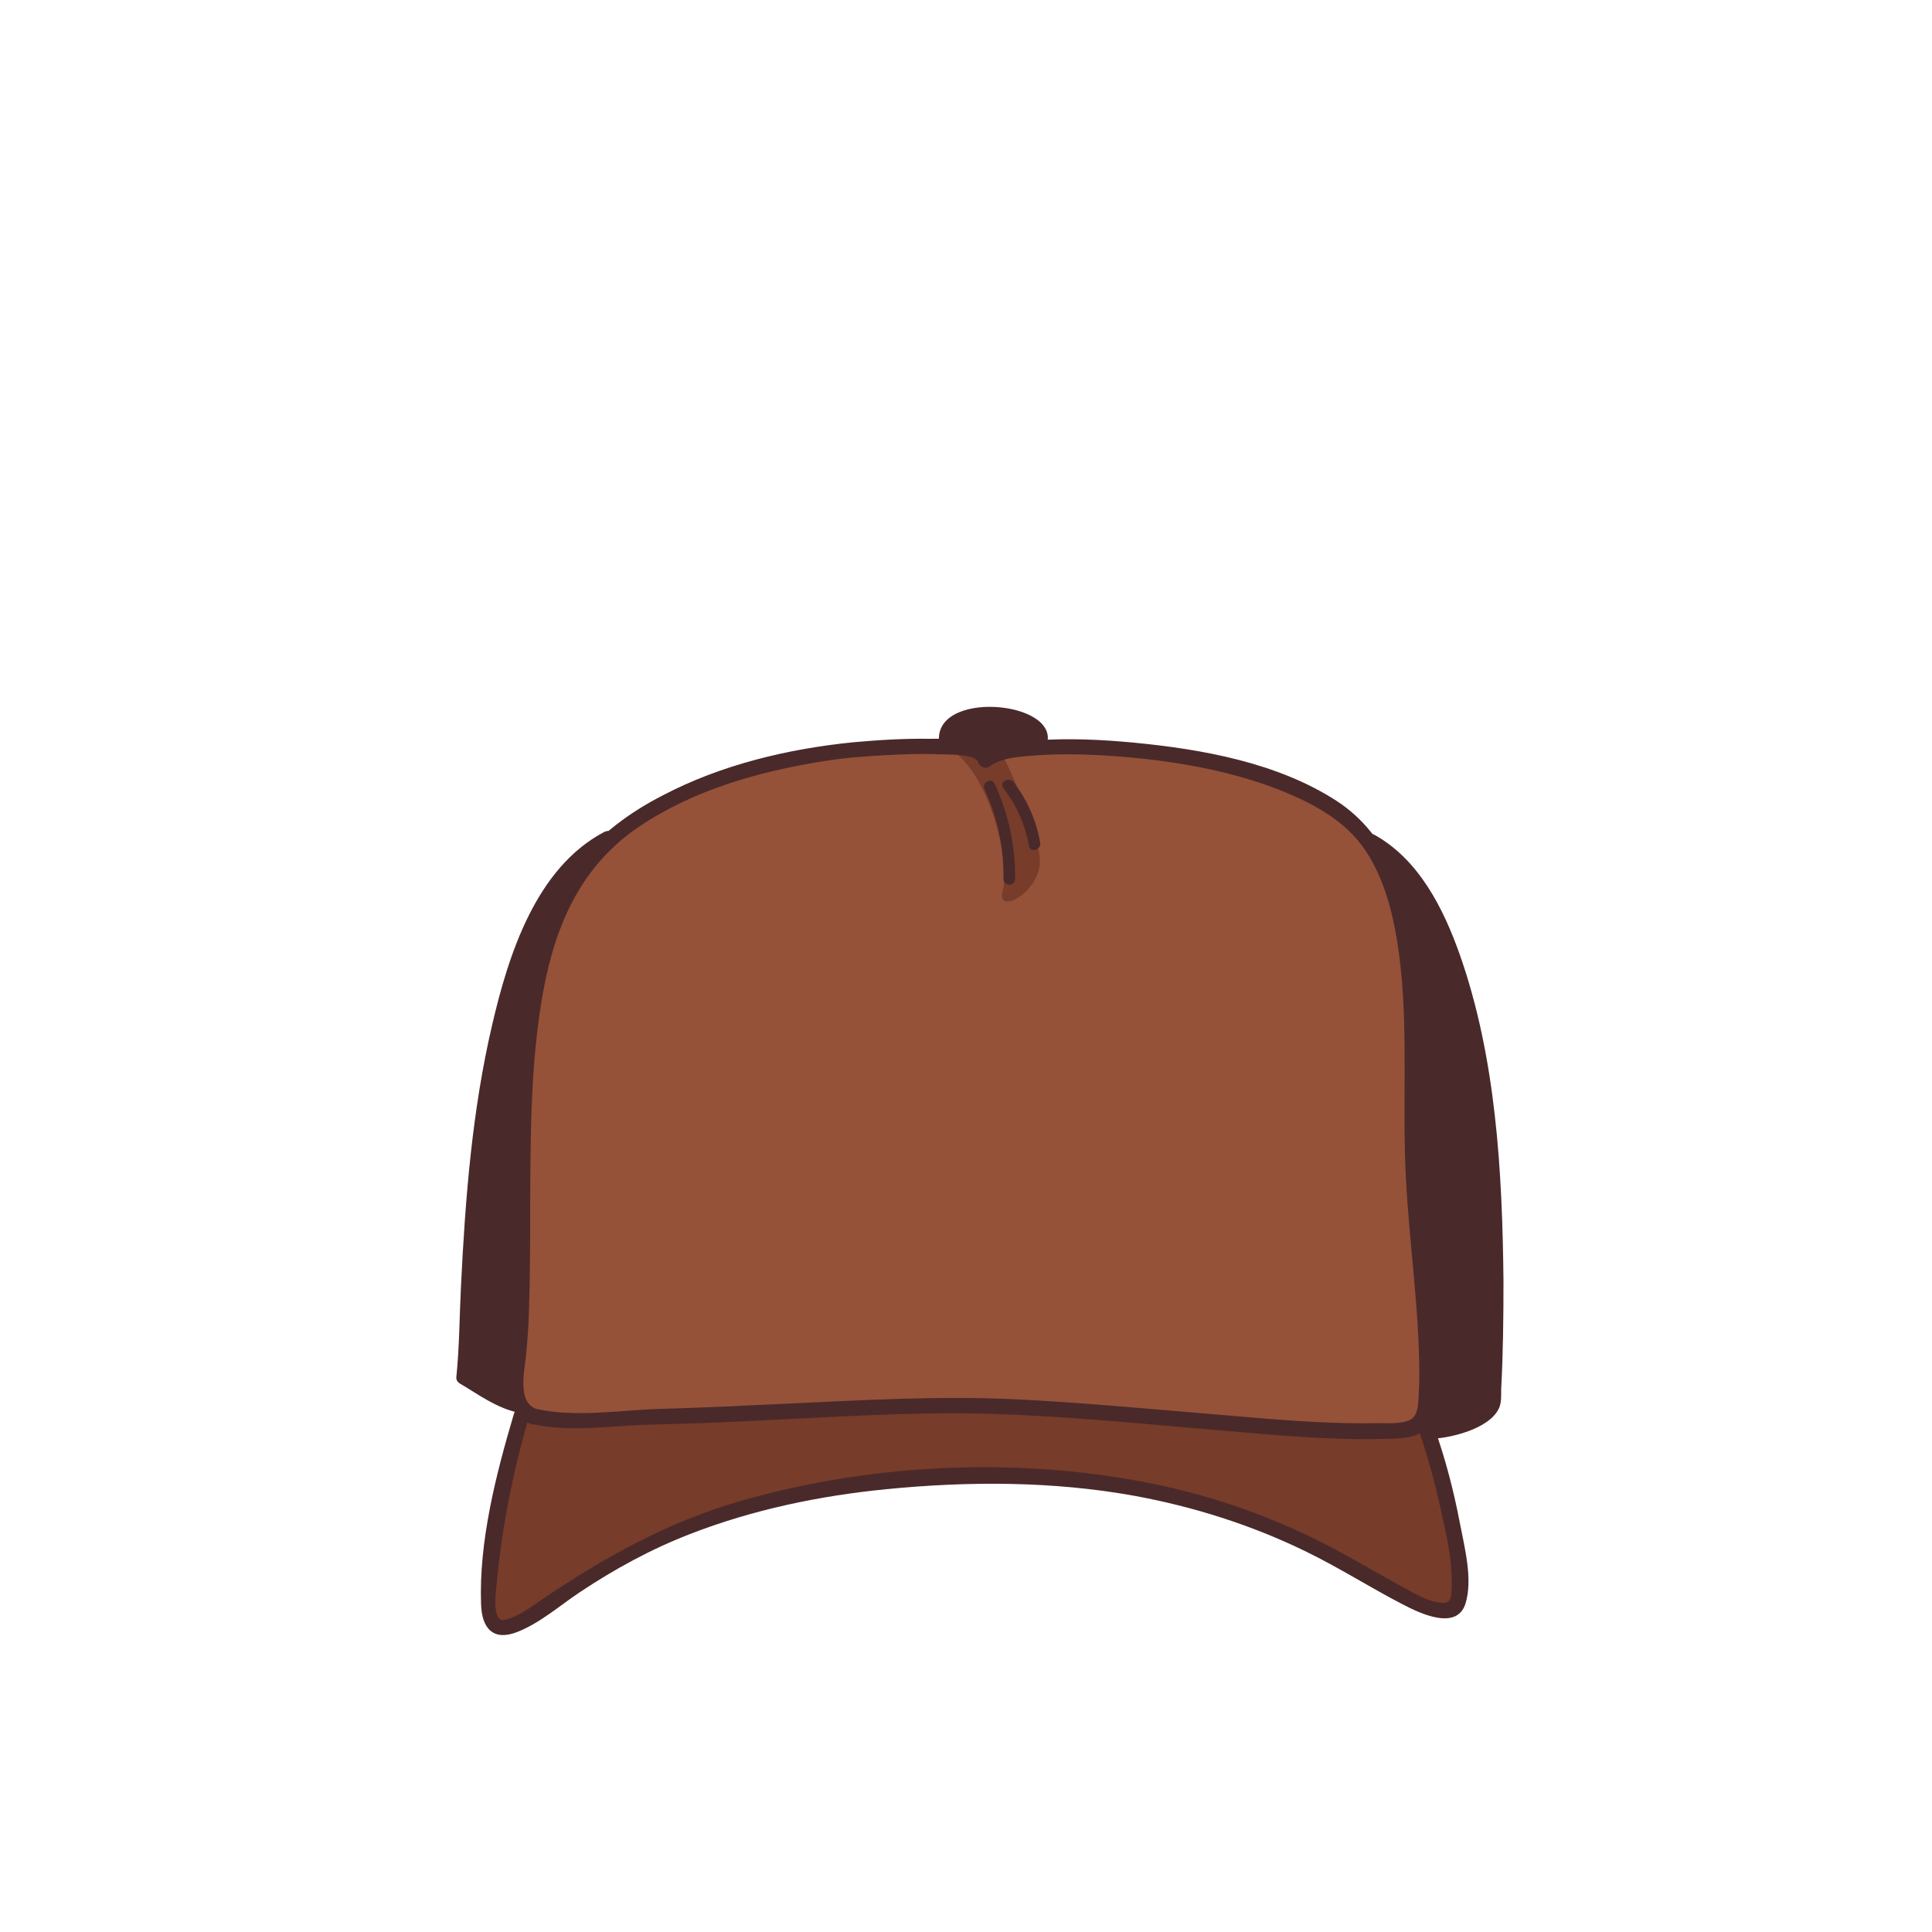 <?xml version="1.0" encoding="utf-8"?>
<!-- Generator: Adobe Illustrator 19.2.0, SVG Export Plug-In . SVG Version: 6.00 Build 0)  -->
<svg version="1.1" id="Layer_1" xmlns="http://www.w3.org/2000/svg" xmlns:xlink="http://www.w3.org/1999/xlink" x="0px" y="0px"
	 viewBox="0 0 500 500" style="enable-background:new 0 0 500 500;" xml:space="preserve">
<style type="text/css">
	.st0{fill:#955239;}
	.st1{fill:#773c2a;}
	.st2{fill:#4a292a;}
</style>
<g>
	<path class="st0" d="M138.2,366.5c-6.1-1.6-4.6-10.3-4-16.6c3.6-34.7-5.4-100.3,18.6-127.6c20.7-23.5,62.5-28.1,72.5-28.7
		c6.6-0.4,29-2,29.8,3c8.8-7,70.1-3.9,93.5,15.1c21,17.1,16.3,59.3,17.2,88c0.7,21.7,7,63.2,1.5,68.8c-5.9,6-79.3-4.4-116.2-4.7
		c-22.2-0.2-62.8,2.6-85,2.9C157,366.8,144.8,368.3,138.2,366.5z"/>
	<g>
		<path class="st1" d="M373.5,390.1c1.5,6.7,3.2,13.9,2.9,20.9c-0.2,3.8-1,4.8-4.6,4.1c-2.9-0.6-5.7-2.2-8.4-3.6
			c-8.1-4.4-15.9-9.2-24.2-13.2c-12.1-5.8-24.8-10.3-38-13.1c-35.2-7.7-74.1-6.2-108.7,3.7c-19.4,5.5-36,14.8-52.5,26.1
			c-2.3,1.6-9.9,7.6-11.7,3.4c-1.1-2.7-0.3-7.1-0.1-9.9c0.4-4.5,1-9,1.8-13.5c1.6-9.3,3.6-18.6,6.3-27.7c0.3,0.2,0.7,0.4,1,0.5
			c0.1,0.1,0.3,0.1,0.5,0.2c0.1,0.1,0.3,0.1,0.4,0.1c9.7,2.1,20.3,0.3,30.1,0.1c9.6-0.2,19.2-0.6,28.8-1.1
			c19.7-0.9,39.5-2.3,59.2-1.7c17.7,0.5,35.3,2.2,52.9,3.7c15.8,1.3,31.8,3.1,47.7,2.8c3.2-0.1,7.9,0.2,10.8-1.7
			c0.1-0.1,0.2-0.1,0.2-0.2c0,0.1,0,0.2,0.1,0.2C370.2,376.7,371.9,383.4,373.5,390.1z"/>
		<path class="st1" d="M246.2,194c10.6,7.2,15.2,30,13.3,36.5c-1.8,6.5,9.1,0.8,9.6-7s-9.9-28.7-9.9-28.7S243.1,191.9,246.2,194z"/>
	</g>
	<g>
		<g>
			<path class="st2" d="M133,365.9c-4.6,15.5-9.1,33-8.5,49.3c0.2,6.4,3.3,9.6,9.5,7.1c5.8-2.3,10.9-6.8,16-10.2
				c9-6,18.5-11.2,28.6-15.1c16.2-6.3,33.5-9.9,50.8-11.6c21.3-2.1,43-2.1,64.1,1.7c15.3,2.8,30.2,7.5,44.2,14.3
				c8.7,4.2,16.8,9.4,25.3,13.8c4.4,2.3,14.1,7,16.3-0.3c1.9-6.3-0.3-14.5-1.5-20.8c-1.6-8.4-3.8-16.8-6.7-24.9
				c-0.9-2.4-4.7-1.4-3.9,1.1c2.3,6.5,4.1,13.2,5.6,20c1.5,6.7,3.2,13.8,2.9,20.7c-0.1,3.5-0.6,4.3-4,3.6c-2.9-0.6-5.6-2.2-8.2-3.6
				c-8.1-4.4-15.9-9.2-24.2-13.2c-12.1-5.8-24.9-10.3-38.1-13.2c-35.2-7.7-74.3-6.2-109,3.7c-19.4,5.5-36.1,14.9-52.6,26.1
				c-2.2,1.5-4.5,3.2-7,4.2c-2,0.8-3.3,1.1-3.9-0.5c-1-2.8-0.3-6.9,0-9.7c0.4-4.5,1-8.9,1.7-13.3c1.6-9.5,3.7-18.9,6.4-28.1
				C137.6,364.5,133.7,363.4,133,365.9L133,365.9z"/>
		</g>
		<g>
			<path class="st2" d="M369.5,372.4c5.3,0,16.1-2.5,18.5-8.1c0.6-1.4,0.5-3.3,0.5-4.7c0.5-9.3,0.6-18.7,0.6-28.1
				c-0.3-28.2-1.9-57.9-11.4-84.7c-4.2-11.8-10.5-24.3-21.9-30.7c-2.3-1.3-4.3,2.2-2,3.5c9.5,5.3,15.1,15.4,18.9,25.2
				c4.8,12.3,7.4,25.4,9.2,38.4c3.2,23.3,3.8,47,2.9,70.4c-0.1,2.7,0.1,5.8-0.4,8.5c-0.3,1.5,0.3,0.8-1.4,1.9
				c-4.1,2.4-8.7,4.4-13.5,4.4C366.9,368.4,366.9,372.4,369.5,372.4L369.5,372.4z"/>
		</g>
		<g>
			<path class="st2" d="M135.2,361.9c-4.4-0.9-7.1-3.6-11.1-5.2c-2.3-0.9-2-0.6-1.8-3.2c0.2-3.3,0.3-6.6,0.5-10
				c0.4-9.8,0.9-19.5,1.6-29.3c1.8-23.6,4.5-48.5,13.9-70.4c4.2-9.9,10.3-19.8,20.1-25c2.3-1.2,0.3-4.7-2-3.5
				c-17.7,9.3-24.8,31.8-29,49.8c-5.2,22.2-7,45.1-8.1,67.8c-0.4,7.8-0.4,15.7-1.2,23.5c-0.1,0.7,0.4,1.4,1,1.7
				c4.9,2.9,9.4,6.3,15.1,7.5C136.6,366.3,137.7,362.4,135.2,361.9L135.2,361.9z"/>
		</g>
		<g>
			<path class="st2" d="M246.9,191.4c-1.1-6.8,21.7-4.9,20.1,0.2c-0.8,2.5,3.1,3.5,3.9,1.1c3.7-11.5-30.1-14.4-27.8-0.2
				C243.5,195,247.4,193.9,246.9,191.4L246.9,191.4z"/>
		</g>
		<g>
			<path class="st2" d="M138.7,364.6c-4.8-1.8-3-9.6-2.6-13.5c0.4-4,0.7-7.9,0.8-11.9c0.3-8.6,0.3-17.1,0.3-25.7
				c0.1-19,0-38.3,3.4-57c3.2-17.4,9.9-32.6,25-42.7c14-9.4,31-14.2,47.5-16.8c5.5-0.9,11.1-1.3,16.7-1.6c4.3-0.2,8.7-0.4,13-0.2
				c1.7,0.1,9.6-0.2,10.3,2c0.3,1.1,1.9,2,2.9,1.2c3.2-2.4,8.2-2.6,12-2.9c6.8-0.5,13.8-0.3,20.6,0.2c16.1,1.2,32.9,4.1,47.6,10.9
				c6.8,3.2,13.1,7.3,17.3,13.7c4.6,7,6.8,15.3,8.1,23.4c2.9,18.1,1.5,36.5,2,54.7c0.4,17.1,3,34,3.6,51.1c0.1,3.5,0.2,7,0,10.5
				c-0.1,1.8,0,5.3-1.4,6.8c-1.7,1.9-6.9,1.5-9.3,1.5c-14.6,0.3-29.2-1.2-43.7-2.4c-16.9-1.4-33.8-3-50.7-3.8
				c-19.7-0.9-39.5,0.3-59.2,1.2c-10.4,0.5-20.9,1-31.3,1.3C161.2,364.8,149.2,367,138.7,364.6c-2.5-0.6-3.6,3.3-1.1,3.9
				c9.9,2.3,20.6,0.4,30.6,0.2c9.6-0.2,19.2-0.6,28.8-1.1c19.7-0.9,39.5-2.3,59.2-1.7c17.7,0.5,35.3,2.2,52.9,3.7
				c15.8,1.3,31.8,3.1,47.7,2.8c3.3-0.1,8.1,0.2,11-1.7c3.5-2.2,3.5-7.9,3.7-11.5c0.9-17.7-2.2-35.7-3.3-53.4
				c-1.1-18.8,0.5-37.7-1.6-56.5c-1.8-16.2-6.4-32.8-20.8-42.1c-15.2-9.8-34.6-13.3-52.3-15c-8.4-0.8-16.9-1.2-25.3-0.6
				c-4.5,0.3-10.3,0.6-14.1,3.4c1,0.4,2,0.8,2.9,1.2c-1.7-5.6-11.9-5-16.4-5c-6.6-0.1-13.2,0.3-19.8,0.9
				c-16.9,1.7-34.1,5.8-49.2,13.7c-8.6,4.4-16.7,10.3-22.5,18.1c-5.3,7.1-8.5,15.7-10.7,24.3c-5,20.2-5.1,41.5-5.2,62.1
				c0,11.2,0.1,22.3-0.6,33.5c-0.5,7.7-4.6,21.3,5,24.8C140.1,369.3,141.1,365.4,138.7,364.6z"/>
		</g>
		<g>
			<path class="st2" d="M254.8,204.3c3.4,7.3,5,15.1,4.9,23.2c0,1.9,3,1.9,3,0c0.1-8.6-1.7-16.9-5.3-24.7
				C256.5,201.1,254,202.6,254.8,204.3L254.8,204.3z"/>
		</g>
		<g>
			<path class="st2" d="M259.7,204c3.4,4.4,5.6,9.4,6.6,14.9c0.3,1.9,3.2,1.1,2.9-0.8c-1-5.7-3.3-11-6.9-15.7
				C261.1,200.9,258.5,202.4,259.7,204L259.7,204z"/>
		</g>
	</g>
	<g>
		<path class="st2" d="M246,191.5c-1-7.7,23.1-5.7,21.2,0.2c0,0.1,0.1,0.2,0.1,0.3c-3.9,0.3-8.6,0.6-12,2.5
			C253.4,192.4,249,191.7,246,191.5L246,191.5z"/>
		<path class="st2" d="M121.8,353.6c0.2-3.3,0.3-6.5,0.5-9.8c0.4-9.8,0.9-19.6,1.6-29.4c1.8-23.8,4.5-48.7,14-70.8
			c2.7-6.3,6.2-12.7,10.9-17.8c-4.5,6.5-7.8,13.9-9.9,22.3c-5.1,20.3-5.1,41.7-5.2,62.5c0,10.9,0.1,21.9-0.6,32.8
			c-0.3,4.8-2.2,12.4-0.9,18c-3-1.1-5.4-2.9-8.4-4.5C121.5,355.8,121.6,356.2,121.8,353.6z"/>
		<path class="st2" d="M385.3,353.3c-0.1,2.8,0.1,5.9-0.4,8.7c-0.7,4.1-9.5,6.5-14.5,6.8c-0.3-0.3-0.8-0.5-1.2-0.5
			c1.5-2.4,1.5-6,1.7-8.5c1.1-17.7-2.1-35.7-3.2-53.4c-1.2-18.8,0.5-37.8-1.5-56.6c-1-9.3-2.9-18.9-7.1-27.2
			c6.6,5.7,10.9,13.9,14.1,21.9c4.8,12.2,7.4,25.2,9.2,38.2C385.6,306,386.2,329.8,385.3,353.3z"/>
	</g>
</g>
</svg>
